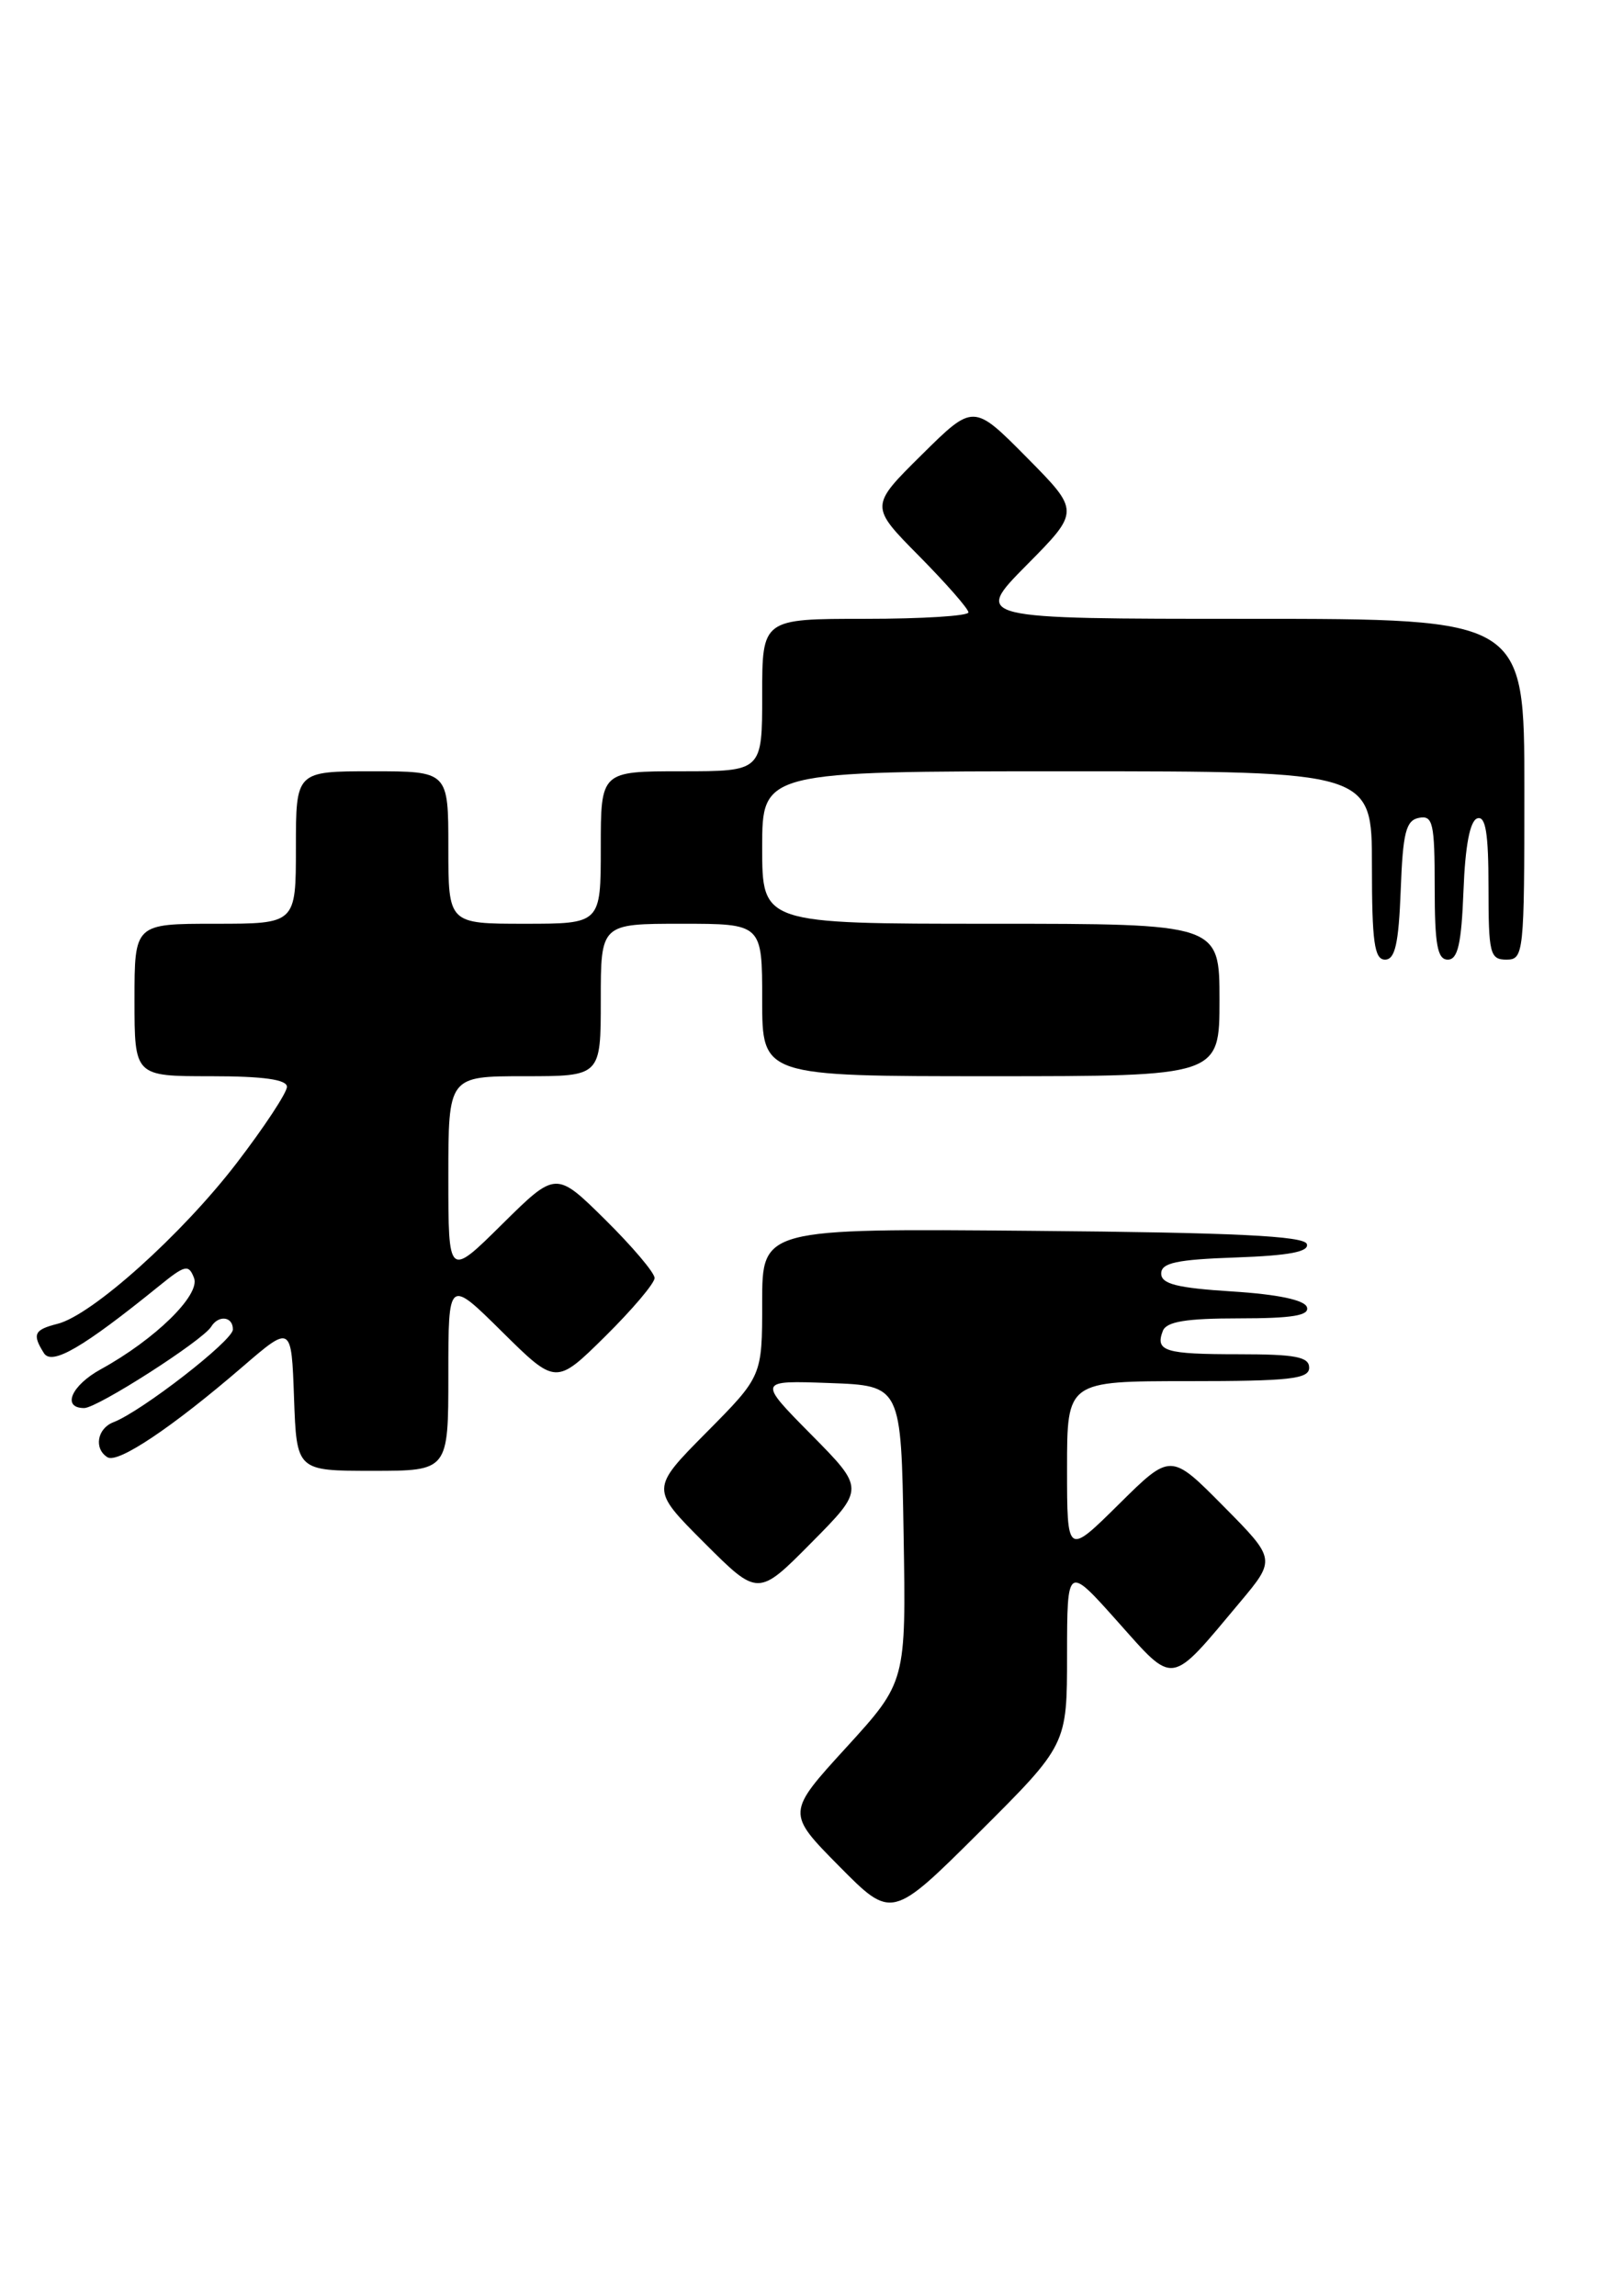 <?xml version="1.0" encoding="UTF-8" standalone="no"?>
<!DOCTYPE svg PUBLIC "-//W3C//DTD SVG 1.1//EN" "http://www.w3.org/Graphics/SVG/1.1/DTD/svg11.dtd" >
<svg xmlns="http://www.w3.org/2000/svg" xmlns:xlink="http://www.w3.org/1999/xlink" version="1.1" viewBox="0 0 181 256">
 <g >
 <path fill="currentColor"
d=" M 119.00 184.52 C 119.01 174.50 119.01 174.50 124.63 180.80 C 131.04 187.98 130.38 188.09 138.26 178.68 C 142.30 173.86 142.30 173.86 136.43 167.93 C 130.56 162.00 130.56 162.00 124.78 167.72 C 119.00 173.44 119.00 173.44 119.00 163.72 C 119.00 154.00 119.00 154.00 132.50 154.00 C 143.83 154.00 146.00 153.76 146.00 152.50 C 146.00 151.29 144.46 151.00 138.17 151.00 C 129.90 151.00 128.81 150.67 129.68 148.40 C 130.08 147.36 132.27 147.00 138.19 147.00 C 144.12 147.00 146.06 146.68 145.75 145.75 C 145.49 144.95 142.49 144.32 137.42 144.00 C 131.27 143.61 129.50 143.17 129.50 142.00 C 129.50 140.81 131.22 140.44 137.82 140.21 C 143.78 140.00 146.02 139.57 145.74 138.71 C 145.44 137.81 137.66 137.43 115.17 137.24 C 85.00 136.97 85.00 136.97 85.00 145.21 C 85.00 153.45 85.00 153.45 78.77 159.73 C 72.54 166.02 72.54 166.02 78.54 172.02 C 84.54 178.02 84.54 178.02 90.49 172.01 C 96.44 166.00 96.44 166.00 90.47 159.96 C 84.50 153.92 84.50 153.92 92.50 154.21 C 100.50 154.50 100.50 154.50 100.77 171.01 C 101.05 187.53 101.05 187.53 94.38 194.84 C 87.71 202.14 87.71 202.14 93.58 208.08 C 99.45 214.01 99.45 214.01 109.23 204.28 C 119.00 194.54 119.00 194.54 119.00 184.52 Z  M 50.00 153.28 C 50.00 142.56 50.00 142.56 56.00 148.50 C 62.00 154.43 62.00 154.43 67.50 149.00 C 70.52 146.01 73.00 143.09 73.00 142.50 C 73.00 141.91 70.52 138.99 67.50 136.00 C 62.00 130.57 62.00 130.57 56.00 136.50 C 50.00 142.44 50.00 142.44 50.00 131.22 C 50.00 120.00 50.00 120.00 58.50 120.00 C 67.00 120.00 67.00 120.00 67.00 111.50 C 67.00 103.00 67.00 103.00 76.00 103.00 C 85.00 103.00 85.00 103.00 85.00 111.50 C 85.00 120.00 85.00 120.00 110.50 120.00 C 136.00 120.00 136.00 120.00 136.00 111.50 C 136.00 103.00 136.00 103.00 110.50 103.00 C 85.00 103.00 85.00 103.00 85.00 94.50 C 85.00 86.00 85.00 86.00 119.00 86.00 C 153.00 86.00 153.00 86.00 153.00 96.50 C 153.00 105.03 153.27 107.00 154.46 107.00 C 155.58 107.00 155.98 105.24 156.21 99.26 C 156.45 92.82 156.79 91.47 158.25 91.19 C 159.80 90.89 160.00 91.78 160.00 98.93 C 160.00 105.33 160.30 107.00 161.46 107.00 C 162.58 107.00 162.98 105.25 163.21 99.33 C 163.40 94.30 163.93 91.52 164.75 91.25 C 165.68 90.94 166.00 92.90 166.00 98.92 C 166.00 106.33 166.16 107.00 168.00 107.00 C 169.93 107.00 170.00 106.33 170.00 88.00 C 170.00 69.00 170.00 69.00 139.28 69.00 C 108.56 69.00 108.56 69.00 114.50 63.00 C 120.44 57.00 120.44 57.00 114.50 51.00 C 108.56 45.00 108.56 45.00 102.78 50.72 C 97.00 56.44 97.00 56.44 102.50 62.00 C 105.52 65.06 108.00 67.88 108.00 68.28 C 108.00 68.68 102.83 69.00 96.50 69.00 C 85.00 69.00 85.00 69.00 85.00 77.50 C 85.00 86.00 85.00 86.00 76.00 86.00 C 67.00 86.00 67.00 86.00 67.00 94.50 C 67.00 103.00 67.00 103.00 58.50 103.00 C 50.00 103.00 50.00 103.00 50.00 94.50 C 50.00 86.00 50.00 86.00 41.50 86.00 C 33.00 86.00 33.00 86.00 33.00 94.50 C 33.00 103.00 33.00 103.00 24.00 103.00 C 15.00 103.00 15.00 103.00 15.00 111.50 C 15.00 120.00 15.00 120.00 23.50 120.00 C 29.37 120.00 32.00 120.37 32.00 121.18 C 32.00 121.83 29.48 125.66 26.39 129.69 C 20.30 137.63 10.26 146.65 6.41 147.61 C 3.80 148.27 3.57 148.77 4.90 150.88 C 5.79 152.28 9.25 150.27 17.74 143.39 C 20.65 141.03 21.04 140.94 21.64 142.50 C 22.36 144.39 17.29 149.35 11.25 152.67 C 7.95 154.48 6.86 157.00 9.39 157.00 C 10.86 157.00 22.58 149.49 23.55 147.93 C 24.38 146.58 26.00 146.79 25.97 148.25 C 25.94 149.50 15.78 157.38 12.65 158.58 C 10.83 159.28 10.45 161.54 11.99 162.49 C 13.15 163.21 19.22 159.14 27.00 152.44 C 32.50 147.70 32.50 147.70 32.79 155.85 C 33.08 164.00 33.08 164.00 41.54 164.00 C 50.00 164.00 50.00 164.00 50.00 153.28 Z "/>
</g>
</svg>
